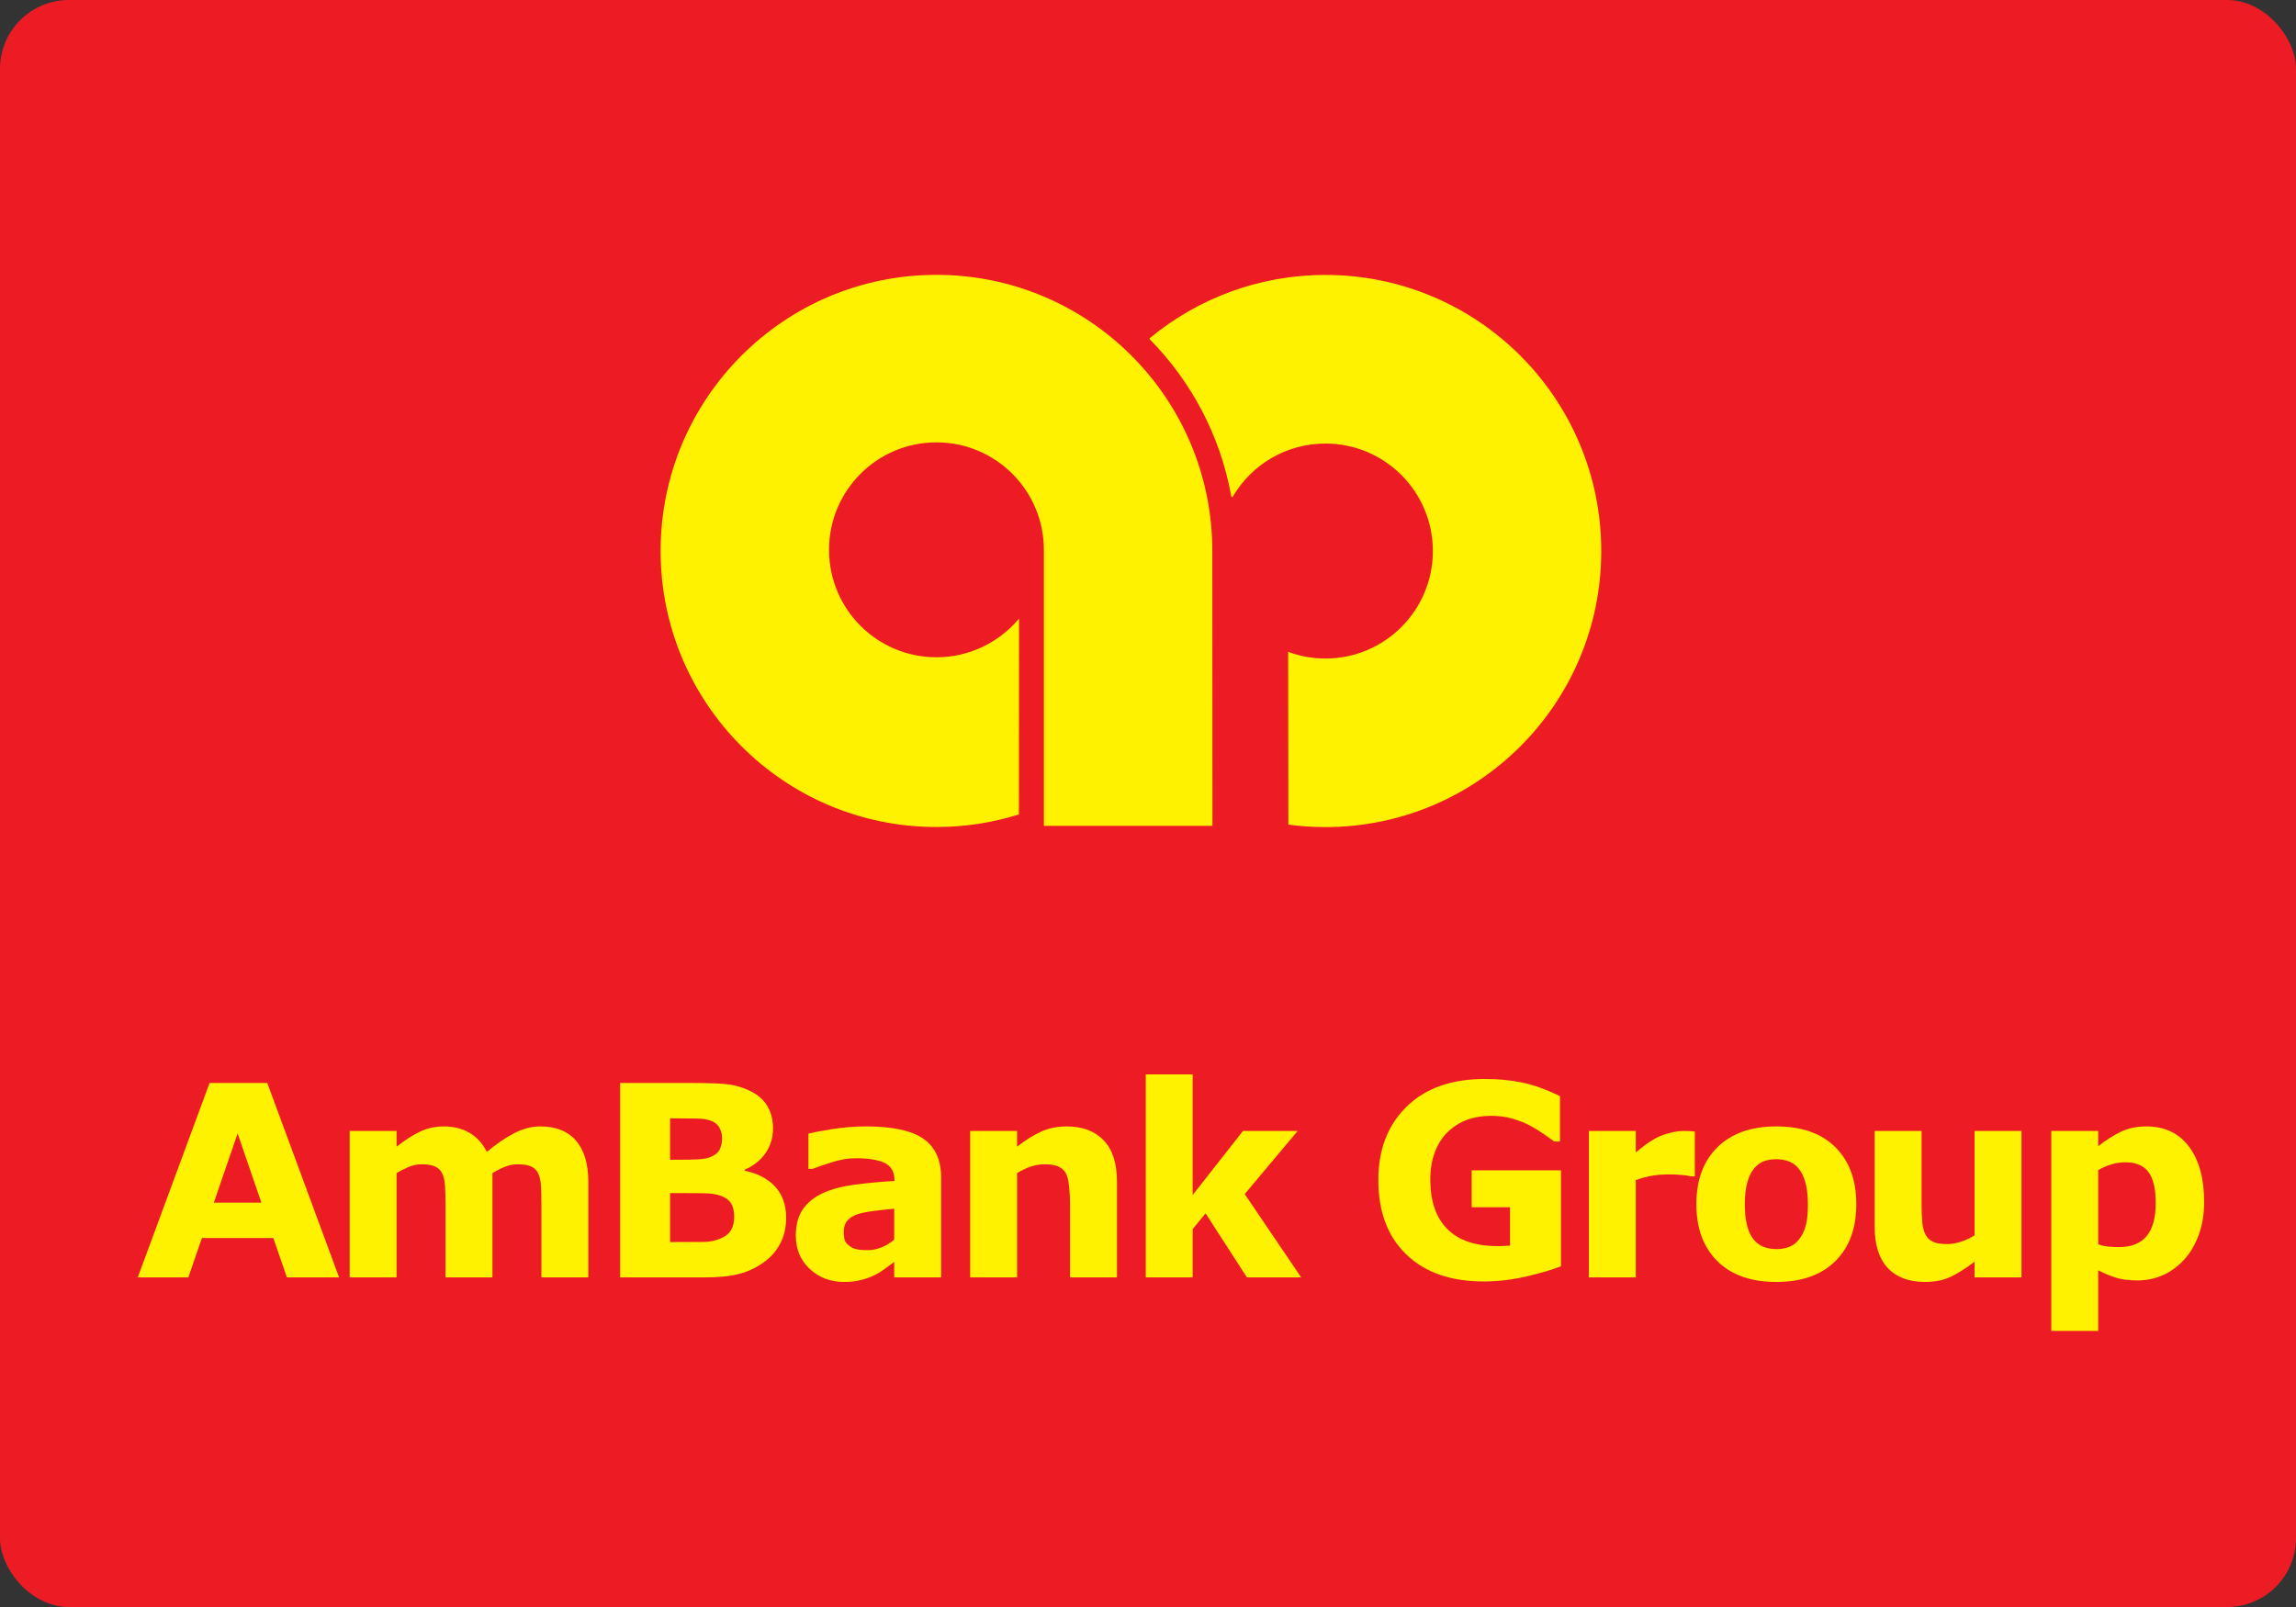 <svg width="500" height="350" viewBox="0 0 500 350" fill="none" xmlns="http://www.w3.org/2000/svg">
<rect x="0" y="0" width="500" height="350" fill="#333333" stroke="none"/>
<rect width="500" height="350" rx="15" fill="#ED1C24"/>
<path d="M221.784 135.096C217.455 140.116 211.076 143.288 203.926 143.288C190.93 143.288 180.402 132.755 180.402 119.747C180.402 106.744 190.93 96.206 203.926 96.206C216.923 96.206 227.461 106.744 227.461 119.747V179.728H263.897L263.868 119.996C263.868 86.853 237.034 60 203.926 60C170.833 60 144 86.853 144 119.996C144 153.129 170.833 179.982 203.926 179.982C210.131 179.982 216.122 179.041 221.754 177.278L221.784 135.096Z" fill="#FFF200"/>
<path d="M221.784 135.096C217.455 140.116 211.076 143.288 203.926 143.288C190.93 143.288 180.402 132.755 180.402 119.747C180.402 106.744 190.93 96.206 203.926 96.206C216.923 96.206 227.461 106.744 227.461 119.747V179.728H263.897L263.868 119.996C263.868 86.853 237.034 60 203.926 60C170.833 60 144 86.853 144 119.996C144 153.129 170.833 179.982 203.926 179.982C210.131 179.982 216.122 179.041 221.754 177.278L221.784 135.096Z" stroke="#FFF200" stroke-width="0.275"/>
<path d="M280.702 179.477C283.299 179.821 285.961 180 288.638 180C321.741 180 348.569 153.142 348.569 120.019C348.569 86.881 321.741 60.017 288.638 60.017C274.164 60.017 260.859 65.172 250.49 73.743L250.56 73.877C259.585 83.061 265.914 94.894 268.278 108.096L268.367 108.061C272.462 101.109 280.01 96.467 288.638 96.467C301.644 96.467 312.173 107.005 312.173 120.019C312.173 133.007 301.644 143.565 288.638 143.565C285.847 143.565 283.165 143.072 280.657 142.165L280.702 179.477Z" fill="#FFF200"/>
<path d="M280.702 179.477C283.299 179.821 285.961 180 288.638 180C321.741 180 348.569 153.142 348.569 120.019C348.569 86.881 321.741 60.017 288.638 60.017C274.164 60.017 260.859 65.172 250.49 73.743L250.56 73.877C259.585 83.061 265.914 94.894 268.278 108.096L268.367 108.061C272.462 101.109 280.01 96.467 288.638 96.467C301.644 96.467 312.173 107.005 312.173 120.019C312.173 133.007 301.644 143.565 288.638 143.565C285.847 143.565 283.165 143.072 280.657 142.165L280.702 179.477Z" stroke="#FFF200" stroke-width="0.275"/>
<path d="M46.568 261.937L51.745 246.856L56.921 261.937H46.568ZM58.206 235.87H45.638L30 278.216H41.013L43.968 269.636H59.521L62.48 278.216H73.844L58.206 235.87Z" fill="#FFF200"/>
<path d="M107.239 255.492V278.216H97.022V262.2C97.022 260.64 96.981 259.313 96.907 258.22C96.833 257.123 96.626 256.233 96.285 255.547C95.944 254.865 95.429 254.365 94.741 254.05C94.048 253.739 93.082 253.579 91.834 253.579C90.834 253.579 89.856 253.783 88.912 254.191C87.968 254.602 87.116 255.036 86.364 255.492V278.216H76.144V246.318H86.364V249.747C88.116 248.36 89.793 247.278 91.397 246.5C93 245.721 94.774 245.329 96.714 245.329C98.81 245.329 100.658 245.799 102.262 246.741C103.865 247.682 105.12 249.065 106.024 250.888C108.061 249.161 110.042 247.801 111.964 246.815C113.889 245.825 115.774 245.329 117.622 245.329C121.055 245.329 123.662 246.366 125.443 248.438C127.224 250.506 128.117 253.49 128.117 257.382V278.216H117.9V262.2C117.9 260.621 117.863 259.291 117.796 258.201C117.733 257.119 117.529 256.233 117.189 255.547C116.867 254.865 116.359 254.365 115.659 254.05C114.959 253.739 113.974 253.579 112.712 253.579C111.86 253.579 111.027 253.727 110.216 254.024C109.405 254.317 108.409 254.806 107.239 255.492Z" fill="#FFF200"/>
<path d="M156.79 250.228C156.486 250.929 155.846 251.492 154.868 251.933C154.168 252.256 153.213 252.449 152.005 252.501C150.798 252.564 149.339 252.59 147.625 252.59H145.925V243.572H146.943C149.076 243.572 150.732 243.586 151.909 243.616C153.087 243.642 154.072 243.813 154.868 244.117C155.749 244.461 156.368 244.984 156.716 245.688C157.068 246.396 157.242 247.104 157.242 247.808C157.242 248.724 157.094 249.528 156.79 250.228ZM168.766 258.405C167.14 256.678 164.948 255.54 162.178 254.988V254.765C164.137 253.894 165.655 252.678 166.729 251.118C167.803 249.55 168.34 247.749 168.34 245.703C168.34 243.942 167.947 242.374 167.166 240.999C166.381 239.628 165.185 238.535 163.578 237.719C162.03 236.941 160.467 236.444 158.89 236.214C157.312 235.988 154.824 235.873 151.424 235.873H135.049V278.216H153.49C156.553 278.216 159.086 277.953 161.082 277.419C163.074 276.889 164.907 275.996 166.57 274.739C168.01 273.679 169.136 272.345 169.962 270.729C170.784 269.12 171.199 267.286 171.199 265.232C171.199 262.412 170.384 260.132 168.766 258.405ZM159.245 267.827C158.819 268.624 158.041 269.261 156.912 269.739C155.801 270.221 154.587 270.47 153.268 270.488C151.95 270.507 149.765 270.514 146.717 270.514H145.925V259.85H148.299C149.917 259.85 151.469 259.858 152.961 259.88C154.446 259.895 155.612 260.028 156.46 260.28C157.705 260.644 158.582 261.196 159.101 261.934C159.619 262.671 159.878 263.72 159.878 265.08C159.878 266.118 159.667 267.034 159.245 267.827Z" fill="#FFF200"/>
<path d="M192.037 271.645C191.015 272.064 190.008 272.275 189.012 272.275C187.764 272.275 186.842 272.186 186.253 272.001C185.664 271.819 185.157 271.538 184.735 271.156C184.294 270.774 184.016 270.374 183.905 269.951C183.794 269.529 183.742 268.98 183.742 268.313C183.742 267.298 184.001 266.478 184.527 265.859C185.053 265.233 185.812 264.759 186.805 264.436C187.612 264.166 188.801 263.936 190.367 263.732C191.93 263.532 193.385 263.372 194.729 263.257V269.977C193.955 270.667 193.059 271.226 192.037 271.645ZM194.729 278.217H204.95V256.463C204.95 252.627 203.661 249.814 201.091 248.024C198.521 246.226 194.344 245.329 188.564 245.329C186.131 245.329 183.709 245.526 181.291 245.907C178.869 246.297 177.121 246.63 176.051 246.912V254.569H176.977C177.795 254.243 179.154 253.773 181.043 253.168C182.931 252.564 184.705 252.26 186.371 252.26C189.138 252.26 191.234 252.605 192.656 253.294C194.078 253.984 194.785 255.229 194.785 257.034V257.208C191.811 257.379 188.941 257.65 186.175 258.009C183.409 258.376 181.087 258.984 179.221 259.844C177.332 260.7 175.873 261.879 174.844 263.365C173.814 264.855 173.303 266.775 173.303 269.121C173.303 272.064 174.31 274.477 176.332 276.371C178.351 278.258 180.854 279.206 183.846 279.206C185.12 279.206 186.29 279.077 187.353 278.825C188.419 278.569 189.445 278.209 190.437 277.731C191.148 277.394 191.904 276.927 192.707 276.341C193.511 275.752 194.185 275.252 194.729 274.833V278.217Z" fill="#FFF200"/>
<path d="M243.245 278.214H233.024V262.314C233.024 261.02 232.961 259.734 232.824 258.448C232.691 257.162 232.465 256.213 232.143 255.605C231.765 254.901 231.21 254.389 230.48 254.067C229.751 253.741 228.733 253.578 227.425 253.578C226.496 253.578 225.555 253.73 224.6 254.037C223.644 254.341 222.604 254.827 221.489 255.49V278.214H211.269V246.32H221.489V249.749C223.3 248.322 225.041 247.228 226.714 246.469C228.388 245.709 230.243 245.331 232.284 245.331C235.72 245.331 238.405 246.335 240.342 248.351C242.275 250.364 243.245 253.374 243.245 257.384V278.214Z" fill="#FFF200"/>
<path d="M283.357 278.214H271.541L262.538 264.263L259.731 267.699V278.214H249.515V234H259.731V260.264L270.681 246.32H282.591L271.063 260.068L283.357 278.214Z" fill="#FFF200"/>
<path d="M339.936 275.796C338.047 276.534 335.544 277.271 332.43 278.002C329.308 278.728 326.205 279.095 323.109 279.095C315.929 279.095 310.311 277.138 306.249 273.217C302.187 269.299 300.157 263.88 300.157 256.975C300.157 250.385 302.205 245.077 306.301 241.044C310.393 237.012 316.099 234.992 323.416 234.992C326.19 234.992 328.83 235.244 331.341 235.744C333.852 236.248 336.64 237.241 339.717 238.735V248.631H338.499C337.973 248.242 337.199 247.694 336.181 246.986C335.162 246.278 334.185 245.677 333.244 245.177C332.152 244.588 330.871 244.08 329.412 243.657C327.953 243.235 326.401 243.02 324.76 243.02C322.839 243.02 321.094 243.305 319.535 243.876C317.969 244.447 316.562 245.318 315.321 246.493C314.133 247.631 313.196 249.076 312.511 250.833C311.818 252.59 311.478 254.614 311.478 256.912C311.478 261.597 312.711 265.185 315.173 267.668C317.639 270.151 321.28 271.397 326.097 271.397C326.512 271.397 326.971 271.389 327.467 271.367C327.964 271.348 328.423 271.322 328.838 271.282V262.927H320.487V254.899H339.936V275.796Z" fill="#FFF200"/>
<path d="M369.083 256.219H368.175C367.742 256.071 367.042 255.959 366.083 255.889C365.117 255.815 364.317 255.778 363.676 255.778C362.221 255.778 360.936 255.871 359.821 256.06C358.707 256.252 357.511 256.567 356.226 257.02V278.213H346.009V246.319H356.226V251.008C358.473 249.077 360.425 247.813 362.088 247.216C363.75 246.619 365.276 246.319 366.676 246.319C367.031 246.319 367.439 246.33 367.89 246.349C368.346 246.371 368.742 246.397 369.083 246.434V256.219Z" fill="#FFF200"/>
<path d="M389.571 271.588C388.731 271.903 387.849 272.055 386.92 272.055C385.838 272.055 384.876 271.885 384.039 271.547C383.194 271.206 382.469 270.669 381.865 269.931C381.239 269.157 380.769 268.134 380.447 266.859C380.125 265.584 379.969 264.075 379.969 262.337C379.969 260.391 380.15 258.778 380.521 257.496C380.887 256.21 381.384 255.198 382.009 254.46C382.709 253.671 383.443 253.141 384.209 252.874C384.976 252.615 385.85 252.477 386.835 252.477C387.816 252.477 388.734 252.641 389.586 252.963C390.438 253.282 391.163 253.83 391.774 254.605C392.378 255.361 392.852 256.373 393.189 257.637C393.53 258.901 393.704 260.469 393.704 262.337C393.704 264.357 393.533 265.943 393.204 267.085C392.874 268.23 392.378 269.205 391.715 270.016C391.126 270.754 390.415 271.277 389.571 271.588ZM399.703 249.872C396.674 246.847 392.385 245.331 386.835 245.331C381.358 245.331 377.084 246.836 374.022 249.846C370.952 252.856 369.419 256.999 369.419 262.281C369.419 267.526 370.945 271.658 373.992 274.676C377.04 277.696 381.321 279.205 386.835 279.205C392.348 279.205 396.629 277.696 399.677 274.676C402.728 271.658 404.25 267.526 404.25 262.281C404.25 257.04 402.736 252.9 399.703 249.872Z" fill="#FFF200"/>
<path d="M440.219 278.215H430.002V274.787C428.114 276.232 426.384 277.329 424.818 278.078C423.251 278.83 421.378 279.205 419.208 279.205C415.697 279.205 412.99 278.189 411.091 276.158C409.195 274.123 408.247 271.121 408.247 267.151V246.321H418.463V262.222C418.463 263.841 418.515 265.187 418.619 266.262C418.723 267.337 418.963 268.226 419.345 268.93C419.704 269.635 420.252 270.15 420.978 270.472C421.707 270.795 422.726 270.958 424.033 270.958C424.907 270.958 425.87 270.795 426.932 270.472C427.991 270.15 429.013 269.672 430.002 269.042V246.321H440.219V278.215Z" fill="#FFF200"/>
<path d="M467.465 269.232C466.139 270.822 464.121 271.615 461.414 271.615C460.655 271.615 459.888 271.578 459.115 271.5C458.337 271.426 457.607 271.252 456.926 270.985V254.851C457.856 254.302 458.829 253.876 459.851 253.583C460.874 253.287 461.87 253.142 462.836 253.142C465.125 253.142 466.802 253.843 467.861 255.251C468.924 256.66 469.454 258.928 469.454 262.049C469.454 265.248 468.791 267.642 467.465 269.232ZM476.689 249.721C474.482 246.793 471.39 245.329 467.413 245.329C465.269 245.329 463.38 245.74 461.74 246.548C460.103 247.364 458.496 248.394 456.926 249.643V246.319H446.709V289.87H456.926V276.66C458.252 277.36 459.552 277.901 460.818 278.291C462.088 278.68 463.632 278.876 465.454 278.876C467.424 278.876 469.272 278.494 470.994 277.735C472.716 276.971 474.26 275.852 475.623 274.365C476.93 272.961 477.989 271.174 478.793 269.002C479.596 266.838 480 264.432 480 261.789C480 256.674 478.896 252.653 476.689 249.721Z" fill="#FFF200"/>
</svg>
